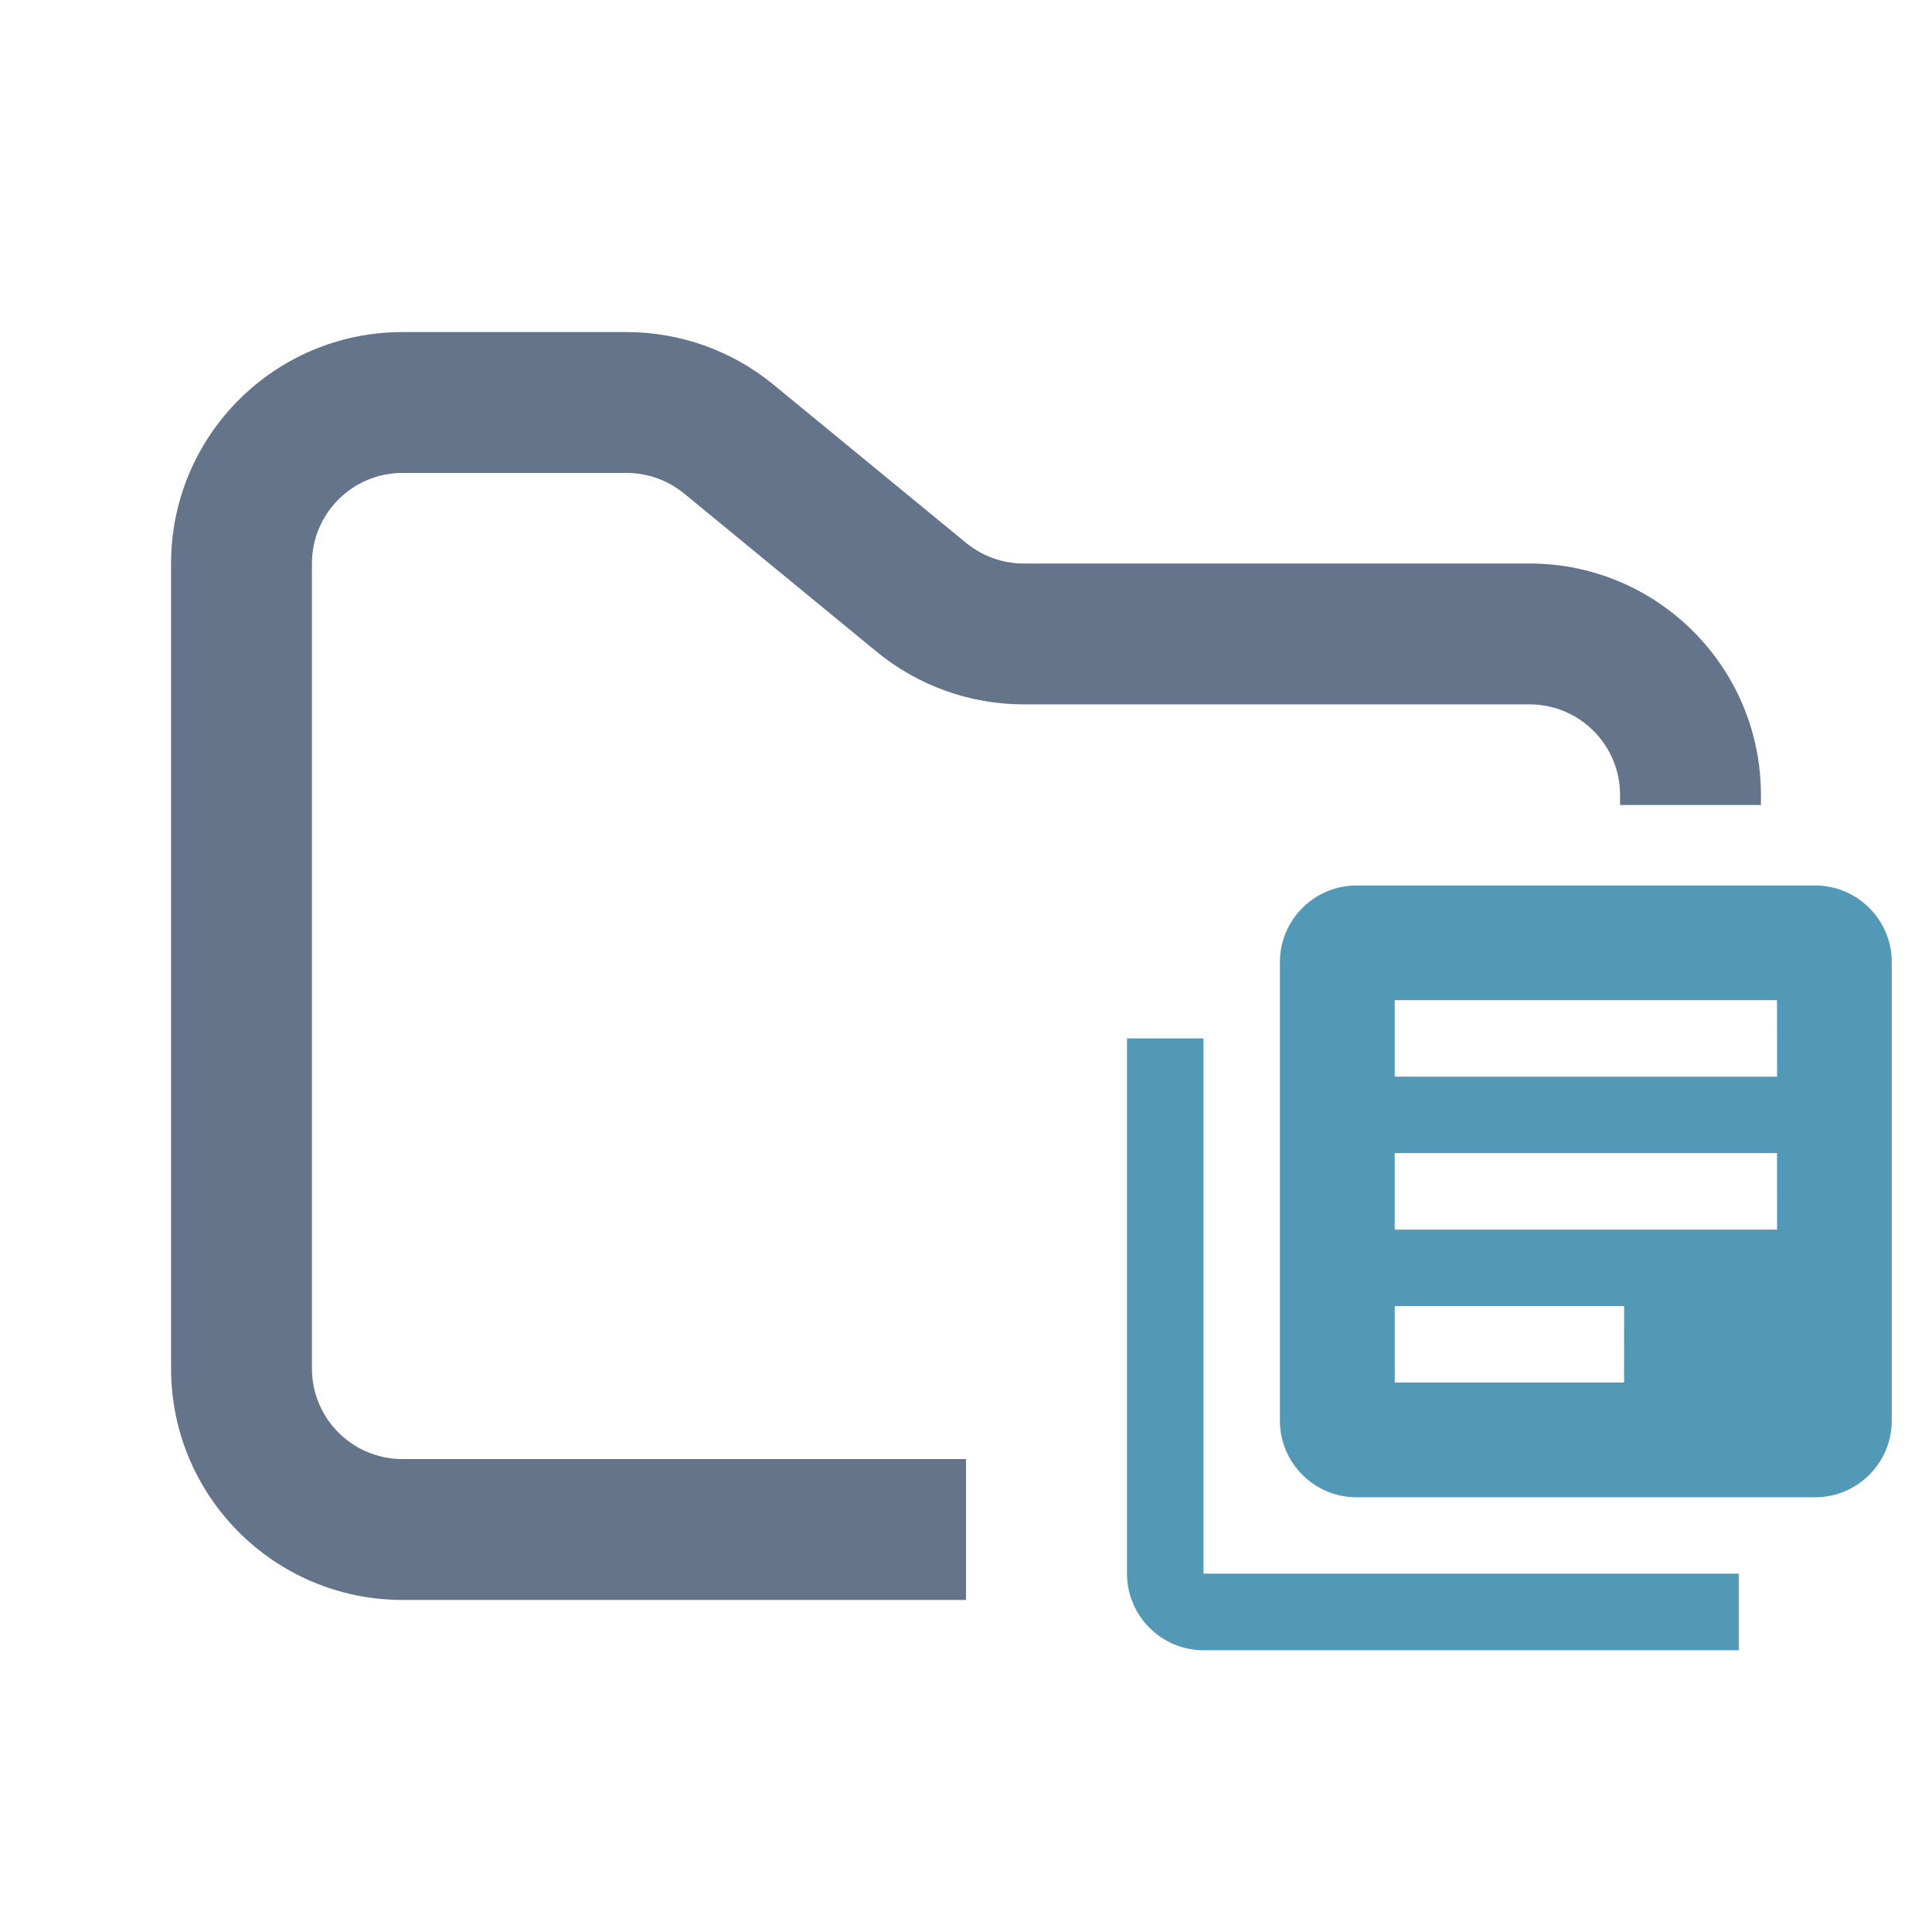 <svg width="48" height="48" viewBox="0 0 48 48" fill="none" xmlns="http://www.w3.org/2000/svg">
<path fill-rule="evenodd" clip-rule="evenodd" d="M10 8.25C6.824 8.25 4.25 10.824 4.25 14V34C4.25 37.176 6.824 39.75 10 39.75H24V36.25H10C8.757 36.25 7.75 35.243 7.75 34V14C7.75 12.757 8.757 11.75 10 11.75H15.568C16.089 11.75 16.593 11.931 16.996 12.261L21.782 16.193C22.811 17.038 24.101 17.5 25.432 17.5H38C39.243 17.5 40.25 18.507 40.25 19.75V20H43.75V19.75C43.75 16.574 41.176 14 38 14H25.432C24.911 14 24.407 13.819 24.004 13.489L19.218 9.557C18.189 8.712 16.899 8.25 15.568 8.25H10Z" fill="#64748B"/>
<path fill-rule="evenodd" clip-rule="evenodd" d="M29.9 25.799H28V39.099C28 40.145 28.855 41 29.9 41H43.199V39.097H29.9V25.799ZM45.1 22H33.699C32.654 22 31.799 22.855 31.799 23.9V35.299C31.799 36.344 32.654 37.199 33.699 37.199H45.1C46.145 37.199 47 36.344 47 35.299V23.9C47 22.855 46.145 22 45.1 22ZM44.151 30.55H34.651V28.649H44.149L44.151 30.55ZM40.349 34.349H34.652V32.45H40.351L40.349 34.349ZM44.151 26.749H34.651V24.849H44.149L44.151 26.749Z" fill="#5199B6"/>
</svg>
